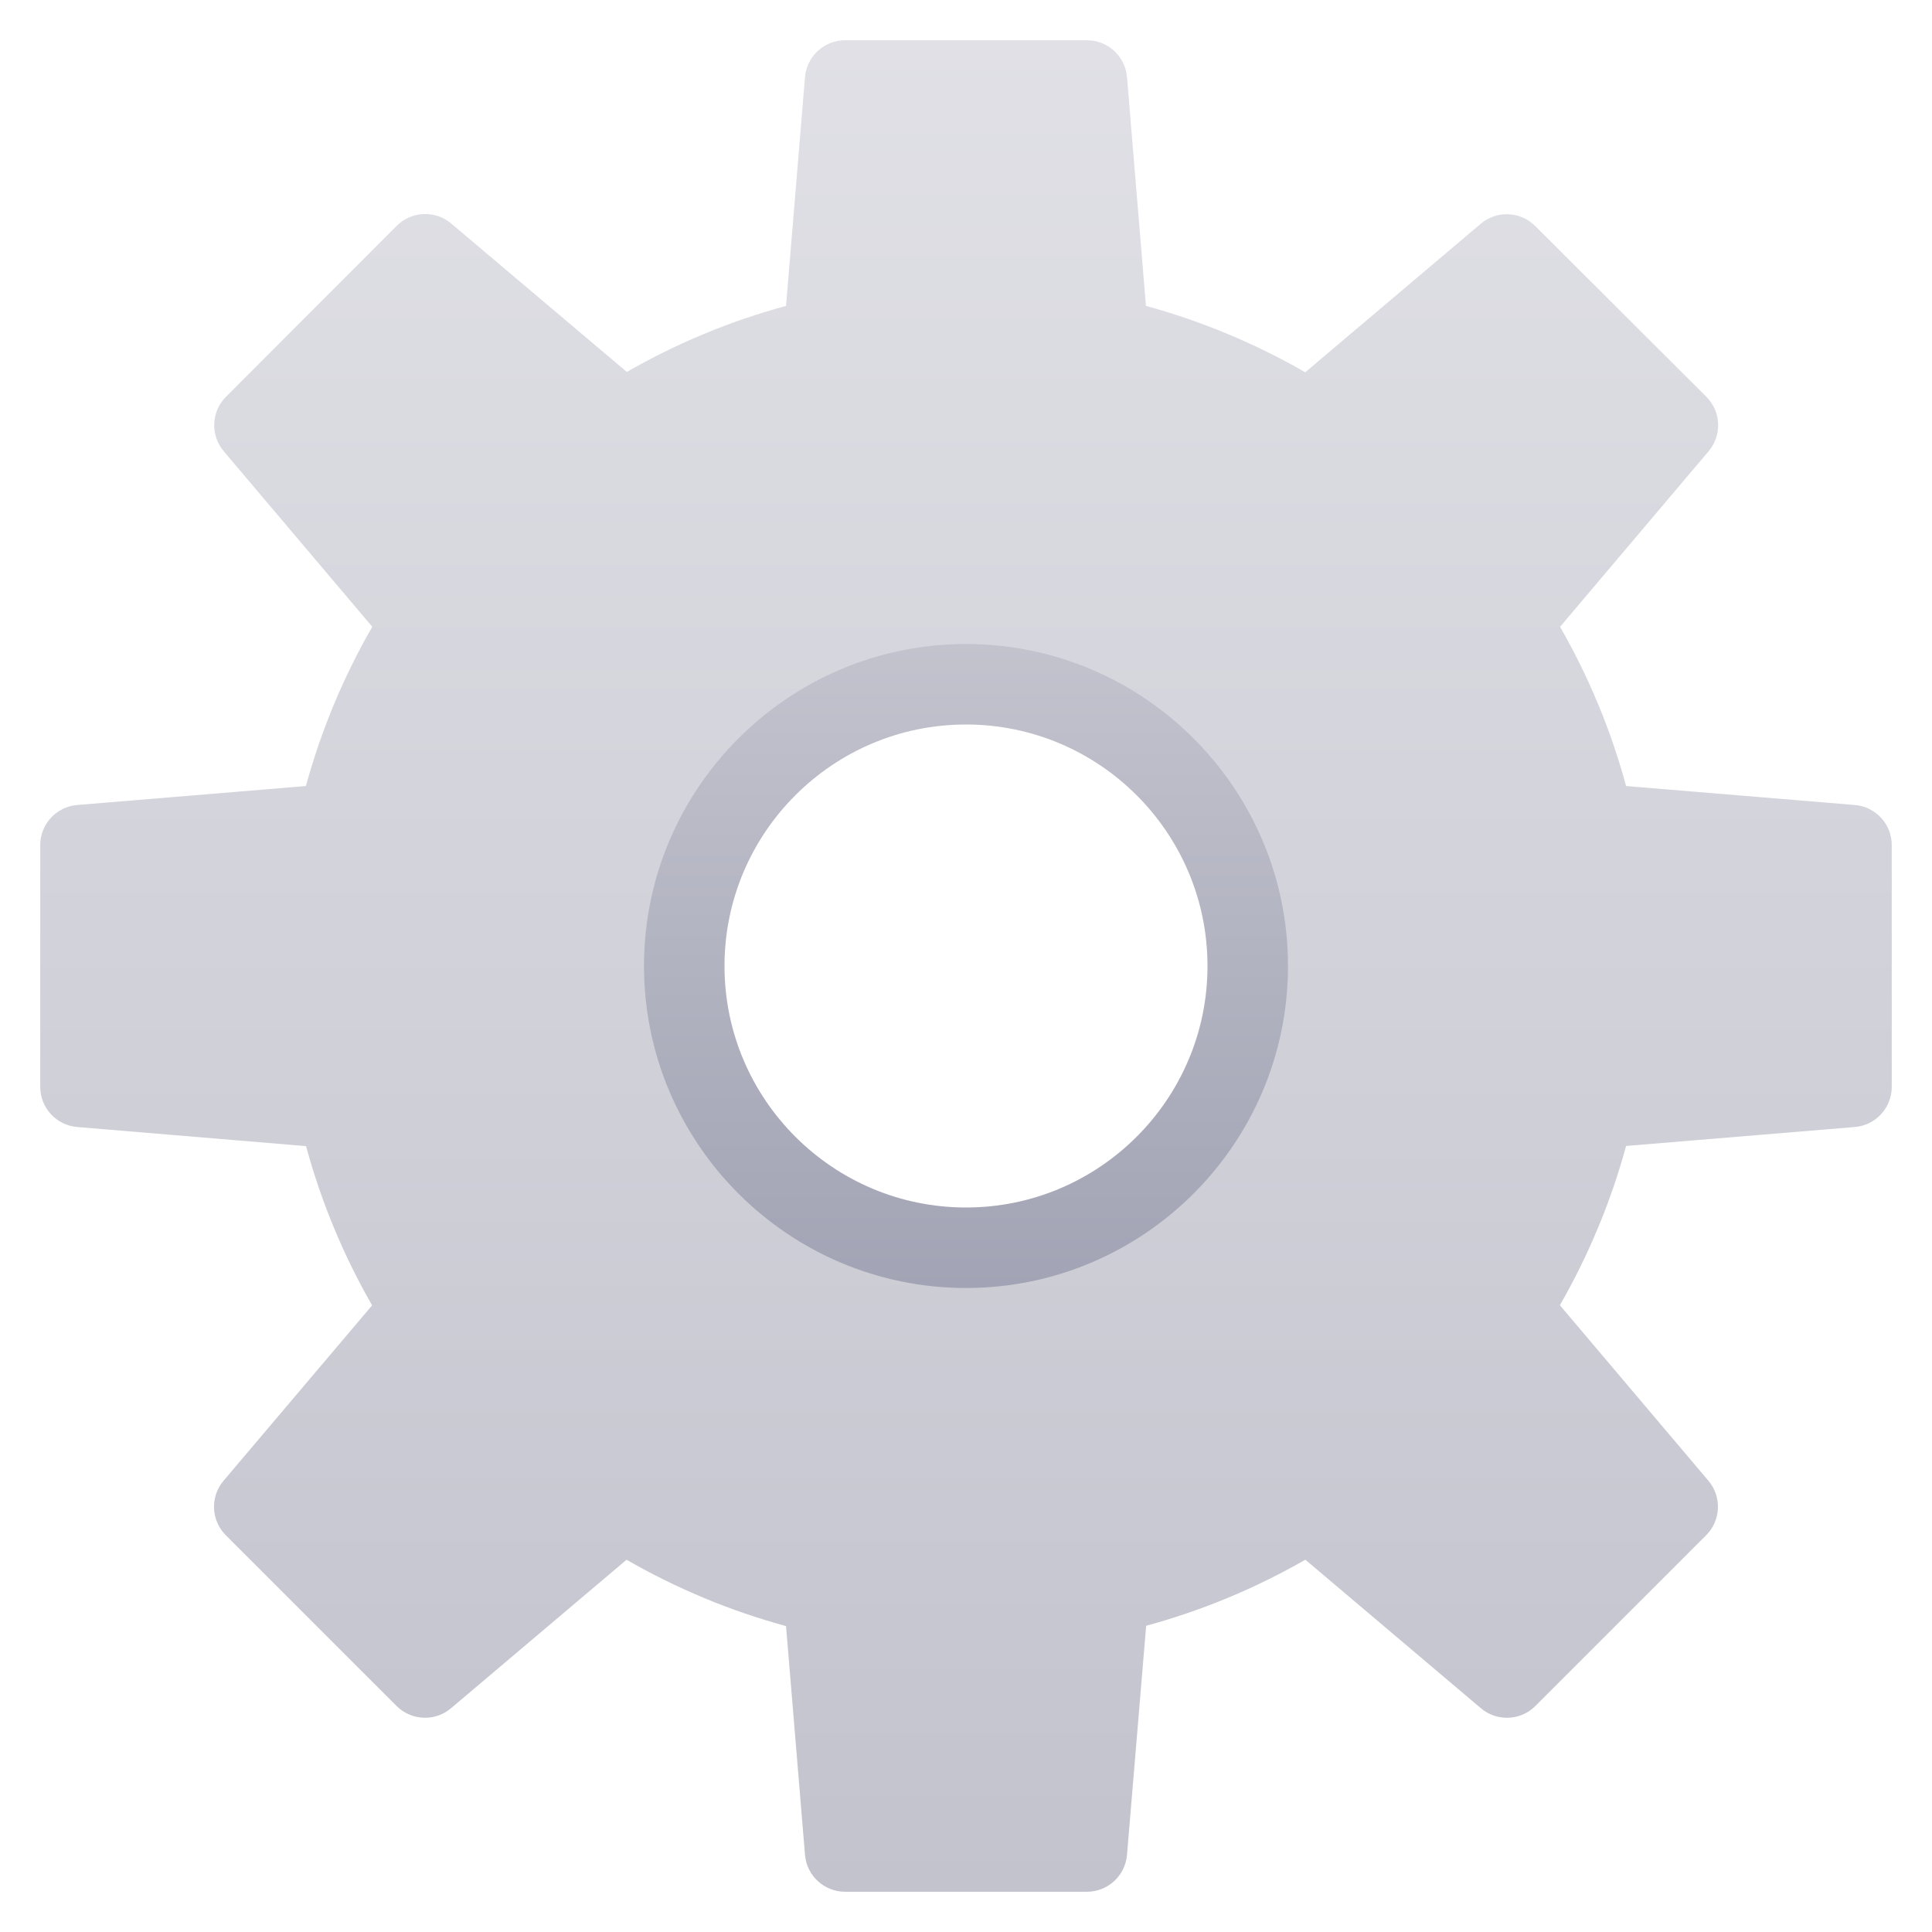 <svg xmlns="http://www.w3.org/2000/svg" style="" viewBox="0 0 48 48"><g class="nc-icon-wrapper"><path d="M46.083 20L40.4 19.529C40.025 18.146 39.473 16.816 38.759 15.573L42.45 11.211C42.786 10.814 42.762 10.226 42.394 9.858L38.142 5.615C37.774 5.247 37.186 5.223 36.789 5.559L32.428 9.249C31.185 8.533 29.855 7.979 28.471 7.6L28 1.917C27.957 1.397 27.521 0.998 27 1H21C20.479 0.998 20.043 1.397 20 1.917L19.529 7.6C18.146 7.975 16.816 8.527 15.573 9.241L11.211 5.554C10.814 5.218 10.226 5.242 9.858 5.61L5.615 9.858C5.247 10.226 5.223 10.814 5.559 11.211L9.249 15.572C8.533 16.815 7.979 18.145 7.6 19.529L1.917 20C1.397 20.043 0.998 20.479 1 21V27C0.998 27.521 1.397 27.957 1.917 28L7.604 28.475C7.979 29.858 8.531 31.188 9.245 32.431L5.554 36.789C5.218 37.186 5.242 37.774 5.61 38.142L9.853 42.385C10.221 42.752 10.808 42.776 11.205 42.441L15.567 38.751C16.812 39.468 18.143 40.022 19.529 40.4L20 46.083C20.043 46.603 20.479 47.002 21 47H27C27.521 47.002 27.957 46.603 28 46.083L28.476 40.392C29.859 40.015 31.188 39.464 32.431 38.75L36.793 42.441C37.19 42.777 37.778 42.753 38.146 42.385L42.389 38.142C42.757 37.774 42.781 37.186 42.445 36.789L38.755 32.428C39.469 31.184 40.022 29.855 40.4 28.471L46.083 28C46.603 27.957 47.002 27.521 47 27V21C47.002 20.479 46.603 20.043 46.083 20ZM24 31C20.134 31 17 27.866 17 24C17 20.134 20.134 17 24 17C27.866 17 31 20.134 31 24C31 27.866 27.866 31 24 31Z" fill="url(#nc-ui-3-0_linear_119_131)"></path> <path d="M24 32C19.589 32 16 28.411 16 24C16 19.589 19.589 16 24 16C28.411 16 32 19.589 32 24C32 28.411 28.411 32 24 32ZM24 18C20.691 18 18 20.691 18 24C18 27.309 20.691 30 24 30C27.309 30 30 27.309 30 24C30 20.691 27.309 18 24 18Z" fill="url(#nc-ui-3-1_linear_119_131)"></path> <defs> <linearGradient id="nc-ui-3-0_linear_119_131" x1="24" y1="1" x2="24" y2="47" gradientUnits="userSpaceOnUse"> <stop stop-color="#E0E0E6"></stop> <stop offset="1" stop-color="#C2C3CD"></stop> </linearGradient> <linearGradient id="nc-ui-3-1_linear_119_131" x1="24" y1="16" x2="24" y2="32" gradientUnits="userSpaceOnUse"> <stop stop-color="#C2C3CD"></stop> <stop offset="1" stop-color="#A2A3B4"></stop> </linearGradient> </defs></g></svg>